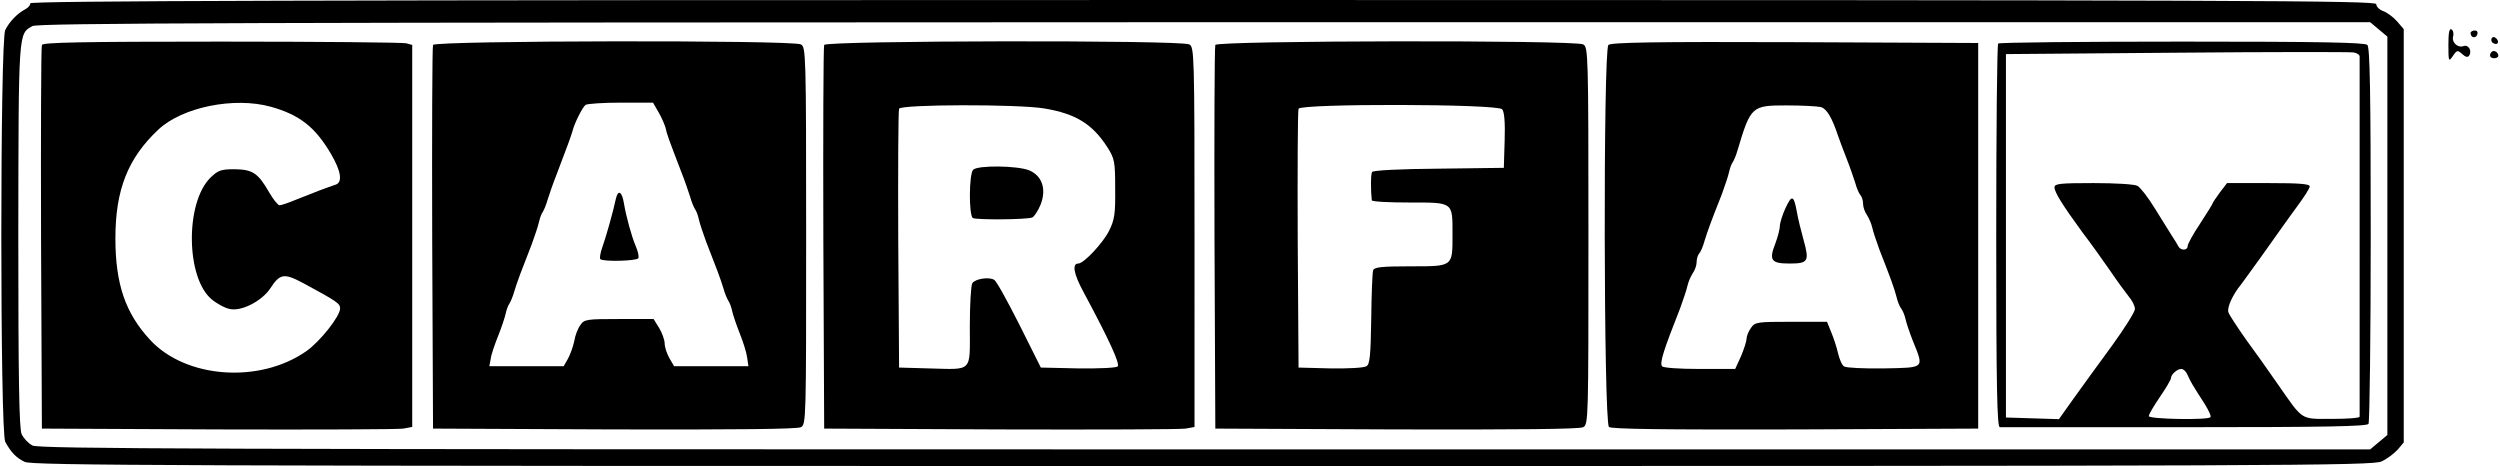 <svg xmlns="http://www.w3.org/2000/svg" viewBox="-.6 0 901.2 168">
  <path d="M10.3 1.2c.1.6-.7 1.6-1.9 2.2-2.8 1.5-5.6 4.4-7.1 7.4-1.9 3.5-1.9 145.2 0 148.5 2.1 3.8 3.9 5.7 7 7.2C11 167.8 61.1 168 433 168c391.9 0 421.9-.1 425-1.7 1.9-.9 4.4-2.8 5.7-4.2l2.2-2.6v-149l-2.4-2.8c-1.3-1.5-3.6-3.2-5-3.7S856 2.4 856 1.5C856 .2 811.4 0 433 0 110.9 0 10.1.3 10.3 1.2zm846.6 9.4 3.1 2.6v143.6l-3.1 2.6-3.1 2.6H433.9c-361.6 0-420.4-.2-422.8-1.4-1.5-.8-3.2-2.6-3.9-4.1-.9-1.9-1.2-20.2-1.2-71.8.1-74.2 0-72.4 5.1-75.3 2-1.1 75.7-1.3 422.6-1.4h420.1z"/>
  <path d="M14.5 16.2c-.3.7-.4 32.1-.3 69.8l.3 68.5 63.5.3c34.9.1 65 0 66.8-.3l3.2-.6V16.2l-2.2-.6c-1.3-.3-31.2-.6-66.6-.6-50.5 0-64.4.3-64.7 1.2zm82.6 22.3c10.3 2.9 15.9 7.3 21.5 16.8 3.8 6.4 4.4 10.5 1.7 11.3-2.5.8-7.8 2.8-14 5.3-2.8 1.2-5.6 2.1-6.1 2.1-.6 0-2.3-2.1-3.8-4.7-4-7-6-8.2-12.5-8.3-4.8 0-5.9.4-8.6 3-9.2 9-8.9 36.2.4 43.9 1.9 1.6 4.9 3.2 6.6 3.5 4.2.9 11.5-2.9 14.5-7.4 3.5-5.4 5-5.6 11.8-2 12.4 6.7 13.4 7.4 13.4 9.2 0 2.8-7.3 12-12.2 15.4-16.9 11.8-43.5 9.8-56.3-4.1-8.9-9.6-12.5-20.1-12.5-36.6 0-17.5 4.5-28.9 15.5-39.2 8.6-8.1 27.4-11.9 40.6-8.2zm58.4-22.3c-.3.7-.4 32.1-.3 69.8l.3 68.5 65.3.3c43.9.1 65.9-.1 67.3-.8 1.9-1 1.9-2.7 1.9-69 0-66.1-.1-68-1.9-69-3.1-1.6-132-1.4-132.6.2zm81.2 24.1c1.1 1.8 2.2 4.4 2.6 5.7.5 2.4 1.1 4 5.7 16 1.2 3 2.6 7.1 3.2 9 .5 1.9 1.4 3.9 1.8 4.5.4.5 1 2.1 1.3 3.5s1.5 5 2.6 8c3.8 9.7 5.2 13.4 6.3 17 .5 1.9 1.4 3.9 1.8 4.5.4.5 1 2.1 1.3 3.5s1.5 5 2.7 8 2.5 7 2.7 8.7l.5 3.3h-26.8l-1.7-2.9c-.9-1.6-1.7-4-1.7-5.3 0-1.2-.9-3.8-2-5.6l-2-3.2h-12.4c-11.8 0-12.6.1-14 2.2-.9 1.2-1.9 3.8-2.2 5.8-.4 1.9-1.4 4.7-2.2 6.2l-1.6 2.8h-26.8l.5-2.7c.2-1.6 1.5-5.3 2.7-8.3s2.4-6.6 2.7-8 .9-3 1.3-3.5c.4-.6 1.3-2.6 1.8-4.5 1.1-3.6 2.5-7.3 6.3-17 1.1-3 2.3-6.6 2.6-8s.9-3 1.3-3.5c.4-.6 1.3-2.6 1.8-4.5.6-1.9 2-6 3.2-9 4-10.5 5.1-13.5 5.7-15.5.7-3 3.7-8.9 4.8-9.7.6-.4 6.2-.8 12.7-.8h11.6z"/>
  <path d="M221.4 71.7c-1 4.7-3.5 13.6-4.9 17.5-.7 2-1 3.9-.7 4.2.9 1 13 .7 13.7-.3.3-.5-.1-2.5-.9-4.3-1.6-3.8-3.5-10.8-4.3-15.6-.7-4.2-2.1-5-2.9-1.5zm75.1-55.5c-.3.7-.4 32.1-.3 69.8l.3 68.5 63.5.3c34.9.1 65 0 66.8-.3l3.2-.6V85.5c0-66.6-.1-68.5-1.9-69.5-3.1-1.6-131-1.4-131.6.2zm79.4 22.9c11.3 1.9 17.3 5.6 22.7 14 2.6 4.1 2.8 5.2 2.8 14.9.1 9-.2 11.2-2.2 15.2-2.2 4.4-9.1 11.8-11.1 11.8-2.3 0-1.7 3.7 1.9 10.3 9.4 17.5 13.2 25.9 12.3 26.8-.5.5-6.7.8-14.3.7l-13.4-.3-7.7-15.4c-4.3-8.5-8.3-15.8-9.1-16.2-1.8-1.2-6.9-.4-7.9 1.2-.5.8-.9 7.8-.9 15.6 0 16.8 1.3 15.5-15 15.1l-10.5-.3-.3-46c-.1-25.3 0-46.6.3-47.3.6-1.6 42.8-1.7 52.4-.1z"/>
  <path d="M350.2 61.2c-1.5 1.5-1.6 16.4-.1 17.4 1.3.7 19.3.6 21.4-.2.7-.3 2.1-2.4 3-4.6 2.2-5.6.6-10.4-4.1-12.4-4.2-1.7-18.5-1.9-20.2-.2zm87.3-45c-.3.7-.4 32.1-.3 69.8l.3 68.5 65.3.3c43.9.1 65.9-.1 67.3-.8 1.9-1 1.9-2.7 1.9-69 0-66.1-.1-68-1.9-69-3.1-1.6-132-1.4-132.6.2zm103.4 23.2c.8.9 1.1 4.8.9 11.2l-.3 9.9-23.5.3c-13.8.1-23.7.6-24 1.2-.5.8-.5 6.8-.1 10.2.1.5 6.2.8 13.6.8 15.9 0 15.5-.3 15.5 11.5 0 11.7.3 11.5-15.1 11.5-10.3 0-13.1.3-13.5 1.4-.3.8-.6 8.7-.7 17.6-.2 13.1-.5 16.3-1.7 17-.8.6-6.7.9-13 .8l-11.5-.3-.3-46c-.1-25.3 0-46.6.3-47.3.7-1.9 71.8-1.8 73.4.2zm38.3-23.2c-1.9 1.9-1.7 136.1.2 137.7.9.8 19.4 1 67.2.9l65.9-.3v-139l-66-.3c-50.6-.2-66.4.1-67.3 1zm76.6 22.4c2.1.6 4 3.8 6.2 10.4.5 1.4 1.8 5 3 8s2.6 7.1 3.2 9c.5 1.9 1.4 3.9 1.9 4.4.5.6.9 1.9.9 3.1 0 1.1.6 2.9 1.4 4 .7 1.1 1.6 3.1 1.9 4.5s1.5 5 2.6 8c4.2 10.7 5.2 13.5 6.1 16.8.4 1.8 1.2 3.8 1.8 4.5.5.7 1.2 2.3 1.5 3.7s1.5 5 2.7 8c4 9.9 4.4 9.5-10.5 9.8-7.1.1-13.6-.2-14.3-.7-.8-.4-1.7-2.6-2.2-4.7-.5-2.2-1.6-5.6-2.5-7.7L658 116h-13c-12.2 0-13 .1-14.4 2.2-.9 1.2-1.6 3-1.6 3.9s-.9 3.7-2 6.3l-2.1 4.6H612c-7.4 0-13.1-.4-13.5-1-.8-1.3.4-5.3 6.6-21 1.1-3 2.3-6.6 2.6-8s1.2-3.4 1.9-4.5c.8-1.1 1.4-2.9 1.4-4 0-1.2.4-2.5.9-3.1.5-.5 1.4-2.5 1.9-4.4 1.1-3.6 2.4-7.2 6.3-17 1.1-3 2.3-6.6 2.6-8s.9-3 1.3-3.5c.4-.6 1.3-2.6 1.8-4.5 4.7-15.7 5.1-16 17.6-16 5.6 0 11.1.3 12.4.6z"/>
  <path d="M643 75.1c-1.1 2.4-2 5.3-2 6.4 0 1-.7 3.8-1.6 6.2-2.4 6.1-1.6 7.3 5.1 7.3 6.8 0 7.2-.8 5-8.7-.9-3.2-2-7.7-2.4-10.1-1.1-5.9-1.8-6.1-4.1-1.1zm76.7-59.4c-.4.3-.7 31.6-.7 69.5 0 54.4.3 68.8 1.3 68.8h66.6c51.3 0 65.7-.3 66.3-1.2.4-.7.8-31.5.8-68.4 0-50.8-.3-67.3-1.2-68.2S835.7 15 786 15c-36.1 0-66 .3-66.3.7zM850 20.4v129.8c0 .5-4.5.8-10 .8-11.5 0-10.2.8-19.5-12.5-3.3-4.8-8.5-12.1-11.6-16.3-3-4.3-5.8-8.5-6.2-9.6-.6-1.6 1.5-6.4 4.6-10.1 1.1-1.4 12.8-17.7 14.7-20.5.8-1.2 3.4-4.7 5.7-7.9 2.3-3.1 4.3-6.2 4.3-6.9 0-.9-3.6-1.2-14.9-1.2h-14.9l-2.6 3.4c-1.4 1.9-2.6 3.7-2.6 3.9s-2 3.5-4.5 7.3c-2.5 3.7-4.5 7.4-4.5 8.1 0 1.7-2.6 1.7-3.4 0-.3-.6-1.4-2.4-2.4-3.9-.9-1.5-3.7-5.9-6.1-9.8s-5.2-7.5-6.2-8c-1-.6-8.1-1-15.8-1-12 0-14.1.2-14.1 1.5 0 1.8 2.8 6.3 10.1 16.3 3 3.9 7.4 10.1 9.9 13.7 2.5 3.7 5.5 7.8 6.7 9.3 1.3 1.5 2.3 3.5 2.3 4.6 0 1-3.7 6.9-8.2 13.1-4.6 6.3-10.8 14.8-13.8 19l-5.4 7.6-9.6-.3-9.5-.3v-131L784 19c33.8-.3 62.5-.3 63.8-.1 1.2.2 2.2.8 2.2 1.5zm-62 114.8c1 2.3 1.5 3.2 6.2 10.5 1.4 2.3 2.4 4.4 2 4.7-1 1.1-22.2.7-22.2-.4 0-.6 1.8-3.7 4-6.9s4-6.3 4-6.8c0-1.3 2.2-3.3 3.7-3.3.8 0 1.8 1 2.3 2.2zm94-119c0 6 .1 6.2 1.6 4s1.7-2.2 3.4-.7c1.2 1.1 2 1.3 2.5.5 1.1-1.7-.3-4-2-3.4-2.1.8-4.4-1.3-3.8-3.5.3-1 0-2.2-.6-2.5-.8-.5-1.1 1.3-1.1 5.6zm8-4.3c0 1.7 1.8 2.1 2.4.6.3-.9 0-1.5-.9-1.5-.8 0-1.5.4-1.5.9zm7.6 1.9c-.3.6-.1 1.4.5 1.7 1.5 1 2.5-.3 1.2-1.6-.7-.7-1.3-.7-1.7-.1zm0 4.9c-1.1 1.1-.6 2.3.9 2.3.8 0 1.5-.4 1.5-.9 0-1.3-1.6-2.2-2.4-1.4z"/>
</svg>
